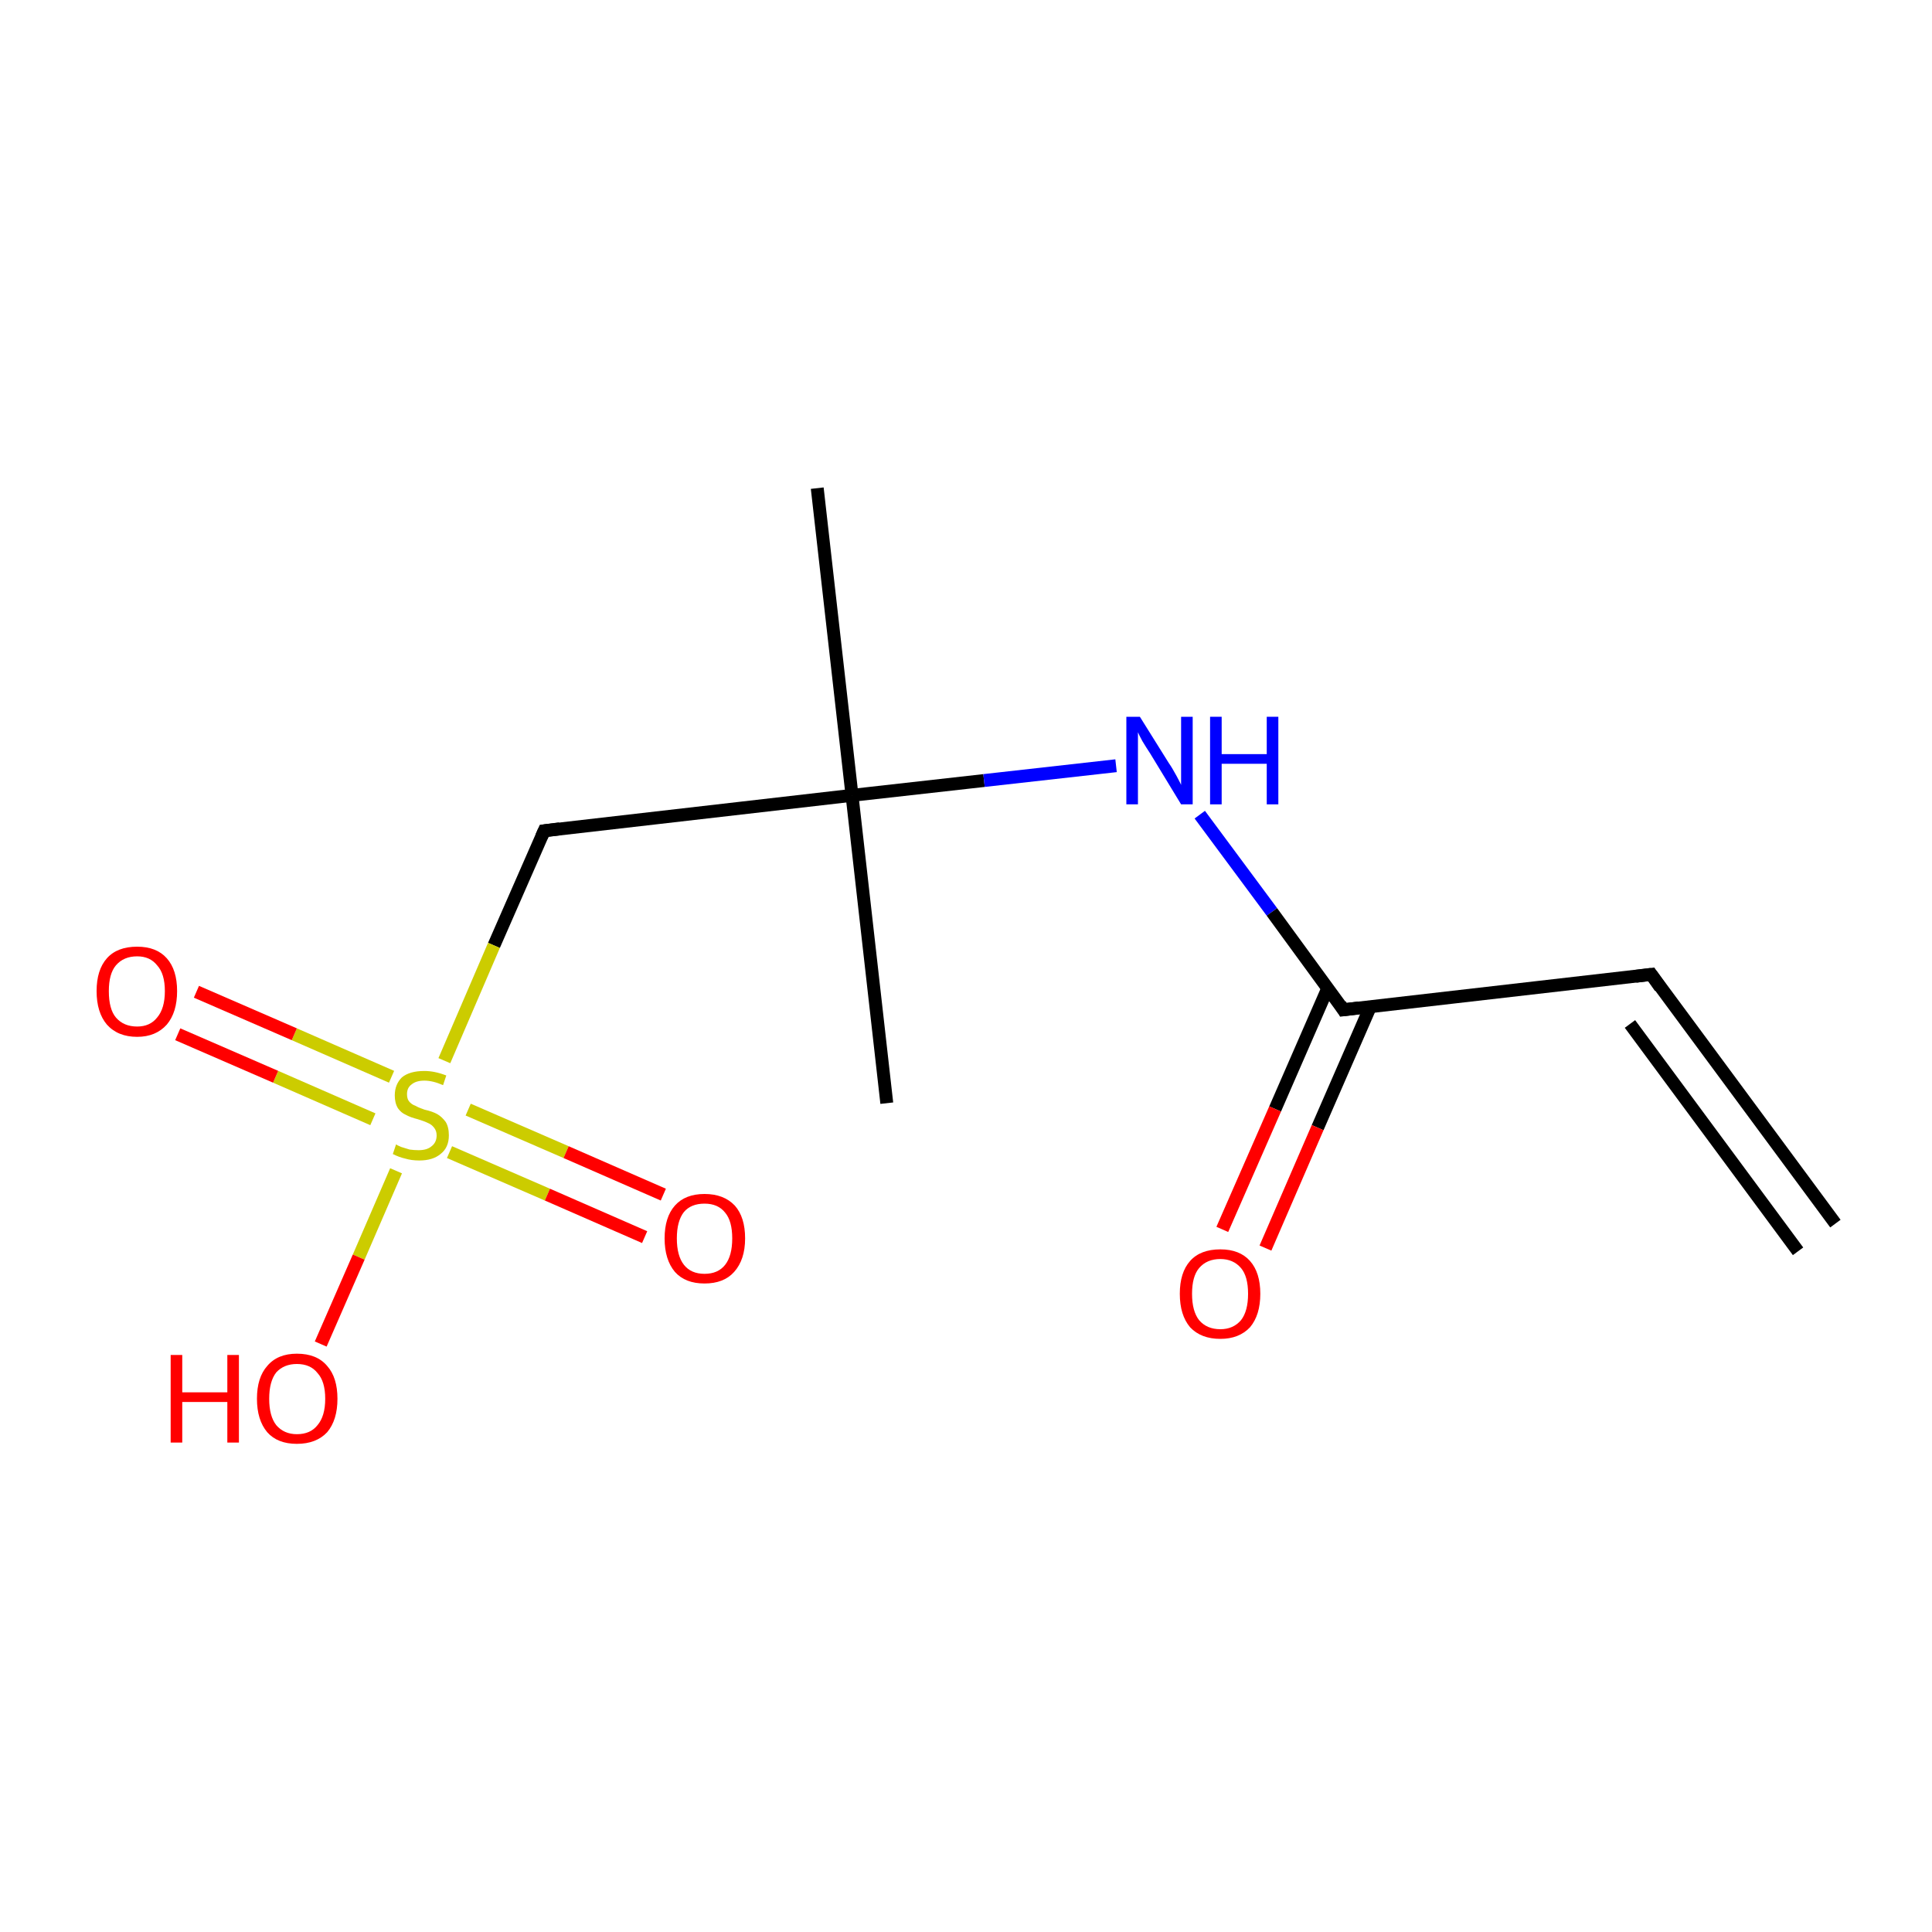 <?xml version='1.0' encoding='iso-8859-1'?>
<svg version='1.1' baseProfile='full'
              xmlns='http://www.w3.org/2000/svg'
                      xmlns:rdkit='http://www.rdkit.org/xml'
                      xmlns:xlink='http://www.w3.org/1999/xlink'
                  xml:space='preserve'
width='300px' height='300px' viewBox='0 0 300 300'>
<!-- END OF HEADER -->
<rect style='opacity:1.0;fill:#FFFFFF;stroke:none' width='300.0' height='300.0' x='0.0' y='0.0'> </rect>
<path class='bond-0 atom-0 atom-1' d='M 126.9,75.8 L 132.3,123.5' style='fill:none;fill-rule:evenodd;stroke:#000000;stroke-width:2.0px;stroke-linecap:butt;stroke-linejoin:miter;stroke-opacity:1' />
<path class='bond-1 atom-1 atom-2' d='M 132.3,123.5 L 137.7,171.3' style='fill:none;fill-rule:evenodd;stroke:#000000;stroke-width:2.0px;stroke-linecap:butt;stroke-linejoin:miter;stroke-opacity:1' />
<path class='bond-2 atom-1 atom-3' d='M 132.3,123.5 L 84.5,129.0' style='fill:none;fill-rule:evenodd;stroke:#000000;stroke-width:2.0px;stroke-linecap:butt;stroke-linejoin:miter;stroke-opacity:1' />
<path class='bond-3 atom-3 atom-4' d='M 84.5,129.0 L 76.7,146.8' style='fill:none;fill-rule:evenodd;stroke:#000000;stroke-width:2.0px;stroke-linecap:butt;stroke-linejoin:miter;stroke-opacity:1' />
<path class='bond-3 atom-3 atom-4' d='M 76.7,146.8 L 69.0,164.7' style='fill:none;fill-rule:evenodd;stroke:#CCCC00;stroke-width:2.0px;stroke-linecap:butt;stroke-linejoin:miter;stroke-opacity:1' />
<path class='bond-4 atom-4 atom-5' d='M 60.8,167.2 L 45.7,160.6' style='fill:none;fill-rule:evenodd;stroke:#CCCC00;stroke-width:2.0px;stroke-linecap:butt;stroke-linejoin:miter;stroke-opacity:1' />
<path class='bond-4 atom-4 atom-5' d='M 45.7,160.6 L 30.5,154.0' style='fill:none;fill-rule:evenodd;stroke:#FF0000;stroke-width:2.0px;stroke-linecap:butt;stroke-linejoin:miter;stroke-opacity:1' />
<path class='bond-4 atom-4 atom-5' d='M 57.9,173.8 L 42.8,167.2' style='fill:none;fill-rule:evenodd;stroke:#CCCC00;stroke-width:2.0px;stroke-linecap:butt;stroke-linejoin:miter;stroke-opacity:1' />
<path class='bond-4 atom-4 atom-5' d='M 42.8,167.2 L 27.6,160.6' style='fill:none;fill-rule:evenodd;stroke:#FF0000;stroke-width:2.0px;stroke-linecap:butt;stroke-linejoin:miter;stroke-opacity:1' />
<path class='bond-5 atom-4 atom-6' d='M 69.8,178.9 L 85.0,185.5' style='fill:none;fill-rule:evenodd;stroke:#CCCC00;stroke-width:2.0px;stroke-linecap:butt;stroke-linejoin:miter;stroke-opacity:1' />
<path class='bond-5 atom-4 atom-6' d='M 85.0,185.5 L 100.1,192.1' style='fill:none;fill-rule:evenodd;stroke:#FF0000;stroke-width:2.0px;stroke-linecap:butt;stroke-linejoin:miter;stroke-opacity:1' />
<path class='bond-5 atom-4 atom-6' d='M 72.7,172.3 L 87.9,178.9' style='fill:none;fill-rule:evenodd;stroke:#CCCC00;stroke-width:2.0px;stroke-linecap:butt;stroke-linejoin:miter;stroke-opacity:1' />
<path class='bond-5 atom-4 atom-6' d='M 87.9,178.9 L 103.0,185.5' style='fill:none;fill-rule:evenodd;stroke:#FF0000;stroke-width:2.0px;stroke-linecap:butt;stroke-linejoin:miter;stroke-opacity:1' />
<path class='bond-6 atom-4 atom-7' d='M 61.5,181.8 L 55.7,195.2' style='fill:none;fill-rule:evenodd;stroke:#CCCC00;stroke-width:2.0px;stroke-linecap:butt;stroke-linejoin:miter;stroke-opacity:1' />
<path class='bond-6 atom-4 atom-7' d='M 55.7,195.2 L 49.8,208.7' style='fill:none;fill-rule:evenodd;stroke:#FF0000;stroke-width:2.0px;stroke-linecap:butt;stroke-linejoin:miter;stroke-opacity:1' />
<path class='bond-7 atom-1 atom-8' d='M 132.3,123.5 L 152.8,121.2' style='fill:none;fill-rule:evenodd;stroke:#000000;stroke-width:2.0px;stroke-linecap:butt;stroke-linejoin:miter;stroke-opacity:1' />
<path class='bond-7 atom-1 atom-8' d='M 152.8,121.2 L 173.3,118.9' style='fill:none;fill-rule:evenodd;stroke:#0000FF;stroke-width:2.0px;stroke-linecap:butt;stroke-linejoin:miter;stroke-opacity:1' />
<path class='bond-8 atom-8 atom-9' d='M 186.3,126.5 L 197.5,141.6' style='fill:none;fill-rule:evenodd;stroke:#0000FF;stroke-width:2.0px;stroke-linecap:butt;stroke-linejoin:miter;stroke-opacity:1' />
<path class='bond-8 atom-8 atom-9' d='M 197.5,141.6 L 208.6,156.8' style='fill:none;fill-rule:evenodd;stroke:#000000;stroke-width:2.0px;stroke-linecap:butt;stroke-linejoin:miter;stroke-opacity:1' />
<path class='bond-9 atom-9 atom-10' d='M 206.2,153.4 L 198.0,172.2' style='fill:none;fill-rule:evenodd;stroke:#000000;stroke-width:2.0px;stroke-linecap:butt;stroke-linejoin:miter;stroke-opacity:1' />
<path class='bond-9 atom-9 atom-10' d='M 198.0,172.2 L 189.8,190.9' style='fill:none;fill-rule:evenodd;stroke:#FF0000;stroke-width:2.0px;stroke-linecap:butt;stroke-linejoin:miter;stroke-opacity:1' />
<path class='bond-9 atom-9 atom-10' d='M 212.8,156.3 L 204.6,175.1' style='fill:none;fill-rule:evenodd;stroke:#000000;stroke-width:2.0px;stroke-linecap:butt;stroke-linejoin:miter;stroke-opacity:1' />
<path class='bond-9 atom-9 atom-10' d='M 204.6,175.1 L 196.5,193.8' style='fill:none;fill-rule:evenodd;stroke:#FF0000;stroke-width:2.0px;stroke-linecap:butt;stroke-linejoin:miter;stroke-opacity:1' />
<path class='bond-10 atom-9 atom-11' d='M 208.6,156.8 L 256.4,151.3' style='fill:none;fill-rule:evenodd;stroke:#000000;stroke-width:2.0px;stroke-linecap:butt;stroke-linejoin:miter;stroke-opacity:1' />
<path class='bond-11 atom-11 atom-12' d='M 256.4,151.3 L 285.0,190.0' style='fill:none;fill-rule:evenodd;stroke:#000000;stroke-width:2.0px;stroke-linecap:butt;stroke-linejoin:miter;stroke-opacity:1' />
<path class='bond-11 atom-11 atom-12' d='M 253.1,159.0 L 279.2,194.3' style='fill:none;fill-rule:evenodd;stroke:#000000;stroke-width:2.0px;stroke-linecap:butt;stroke-linejoin:miter;stroke-opacity:1' />
<path d='M 86.9,128.7 L 84.5,129.0 L 84.1,129.9' style='fill:none;stroke:#000000;stroke-width:2.0px;stroke-linecap:butt;stroke-linejoin:miter;stroke-miterlimit:10;stroke-opacity:1;' />
<path d='M 208.1,156.0 L 208.6,156.8 L 211.0,156.5' style='fill:none;stroke:#000000;stroke-width:2.0px;stroke-linecap:butt;stroke-linejoin:miter;stroke-miterlimit:10;stroke-opacity:1;' />
<path d='M 254.0,151.6 L 256.4,151.3 L 257.8,153.3' style='fill:none;stroke:#000000;stroke-width:2.0px;stroke-linecap:butt;stroke-linejoin:miter;stroke-miterlimit:10;stroke-opacity:1;' />
<path class='atom-4' d='M 61.5 177.7
Q 61.6 177.8, 62.3 178.1
Q 62.9 178.3, 63.6 178.5
Q 64.3 178.6, 65.0 178.6
Q 66.3 178.6, 67.0 178.0
Q 67.8 177.4, 67.8 176.3
Q 67.8 175.6, 67.4 175.1
Q 67.0 174.6, 66.5 174.4
Q 65.9 174.1, 64.9 173.8
Q 63.7 173.5, 63.0 173.1
Q 62.3 172.8, 61.8 172.1
Q 61.3 171.3, 61.3 170.1
Q 61.3 168.4, 62.4 167.3
Q 63.6 166.3, 65.9 166.3
Q 67.5 166.3, 69.3 167.0
L 68.8 168.5
Q 67.2 167.8, 65.9 167.8
Q 64.6 167.8, 63.9 168.4
Q 63.2 168.9, 63.2 169.9
Q 63.2 170.6, 63.5 171.0
Q 63.9 171.5, 64.5 171.7
Q 65.0 172.0, 65.9 172.3
Q 67.2 172.6, 67.9 173.0
Q 68.6 173.4, 69.2 174.2
Q 69.7 175.0, 69.7 176.3
Q 69.7 178.2, 68.4 179.2
Q 67.2 180.2, 65.1 180.2
Q 63.9 180.2, 62.9 179.9
Q 62.0 179.7, 61.0 179.2
L 61.5 177.7
' fill='#CCCC00'/>
<path class='atom-5' d='M 15.0 153.9
Q 15.0 150.6, 16.6 148.8
Q 18.2 147.0, 21.3 147.0
Q 24.3 147.0, 25.9 148.8
Q 27.5 150.6, 27.5 153.9
Q 27.5 157.2, 25.9 159.1
Q 24.2 161.0, 21.3 161.0
Q 18.3 161.0, 16.6 159.1
Q 15.0 157.2, 15.0 153.9
M 21.3 159.4
Q 23.3 159.4, 24.4 158.0
Q 25.6 156.6, 25.6 153.9
Q 25.6 151.2, 24.4 149.9
Q 23.3 148.5, 21.3 148.5
Q 19.2 148.5, 18.0 149.9
Q 16.9 151.2, 16.9 153.9
Q 16.9 156.7, 18.0 158.0
Q 19.2 159.4, 21.3 159.4
' fill='#FF0000'/>
<path class='atom-6' d='M 103.2 192.3
Q 103.2 189.0, 104.8 187.2
Q 106.4 185.4, 109.4 185.4
Q 112.4 185.4, 114.1 187.2
Q 115.7 189.0, 115.7 192.3
Q 115.7 195.6, 114.0 197.5
Q 112.4 199.3, 109.4 199.3
Q 106.4 199.3, 104.8 197.5
Q 103.2 195.6, 103.2 192.3
M 109.4 197.8
Q 111.5 197.8, 112.6 196.4
Q 113.7 195.0, 113.7 192.3
Q 113.7 189.6, 112.6 188.3
Q 111.5 186.9, 109.4 186.9
Q 107.3 186.9, 106.2 188.2
Q 105.1 189.6, 105.1 192.3
Q 105.1 195.0, 106.2 196.4
Q 107.3 197.8, 109.4 197.8
' fill='#FF0000'/>
<path class='atom-7' d='M 26.5 210.4
L 28.3 210.4
L 28.3 216.2
L 35.3 216.2
L 35.3 210.4
L 37.1 210.4
L 37.1 224.0
L 35.3 224.0
L 35.3 217.7
L 28.3 217.7
L 28.3 224.0
L 26.5 224.0
L 26.5 210.4
' fill='#FF0000'/>
<path class='atom-7' d='M 39.9 217.2
Q 39.9 213.9, 41.5 212.1
Q 43.1 210.2, 46.1 210.2
Q 49.2 210.2, 50.8 212.1
Q 52.4 213.9, 52.4 217.2
Q 52.4 220.5, 50.8 222.4
Q 49.1 224.2, 46.1 224.2
Q 43.1 224.2, 41.5 222.4
Q 39.9 220.5, 39.9 217.2
M 46.1 222.7
Q 48.2 222.7, 49.3 221.3
Q 50.5 219.9, 50.5 217.2
Q 50.5 214.5, 49.3 213.2
Q 48.2 211.8, 46.1 211.8
Q 44.1 211.8, 42.9 213.1
Q 41.8 214.5, 41.8 217.2
Q 41.8 219.9, 42.9 221.3
Q 44.1 222.7, 46.1 222.7
' fill='#FF0000'/>
<path class='atom-8' d='M 177.0 111.3
L 181.5 118.5
Q 182.0 119.2, 182.7 120.5
Q 183.4 121.8, 183.4 121.9
L 183.4 111.3
L 185.2 111.3
L 185.2 124.9
L 183.4 124.9
L 178.6 117.0
Q 178.0 116.1, 177.4 115.1
Q 176.8 114.0, 176.7 113.7
L 176.7 124.9
L 174.9 124.9
L 174.9 111.3
L 177.0 111.3
' fill='#0000FF'/>
<path class='atom-8' d='M 187.9 111.3
L 189.7 111.3
L 189.7 117.1
L 196.7 117.1
L 196.7 111.3
L 198.5 111.3
L 198.5 124.9
L 196.7 124.9
L 196.7 118.6
L 189.7 118.6
L 189.7 124.9
L 187.9 124.9
L 187.9 111.3
' fill='#0000FF'/>
<path class='atom-10' d='M 183.2 200.9
Q 183.2 197.6, 184.8 195.8
Q 186.4 194.0, 189.5 194.0
Q 192.5 194.0, 194.1 195.8
Q 195.7 197.6, 195.7 200.9
Q 195.7 204.2, 194.1 206.1
Q 192.4 207.9, 189.5 207.9
Q 186.5 207.9, 184.8 206.1
Q 183.2 204.2, 183.2 200.9
M 189.5 206.4
Q 191.5 206.4, 192.7 205.0
Q 193.8 203.6, 193.8 200.9
Q 193.8 198.2, 192.7 196.9
Q 191.5 195.5, 189.5 195.5
Q 187.4 195.5, 186.2 196.9
Q 185.1 198.2, 185.1 200.9
Q 185.1 203.6, 186.2 205.0
Q 187.4 206.4, 189.5 206.4
' fill='#FF0000'/>
</svg>

